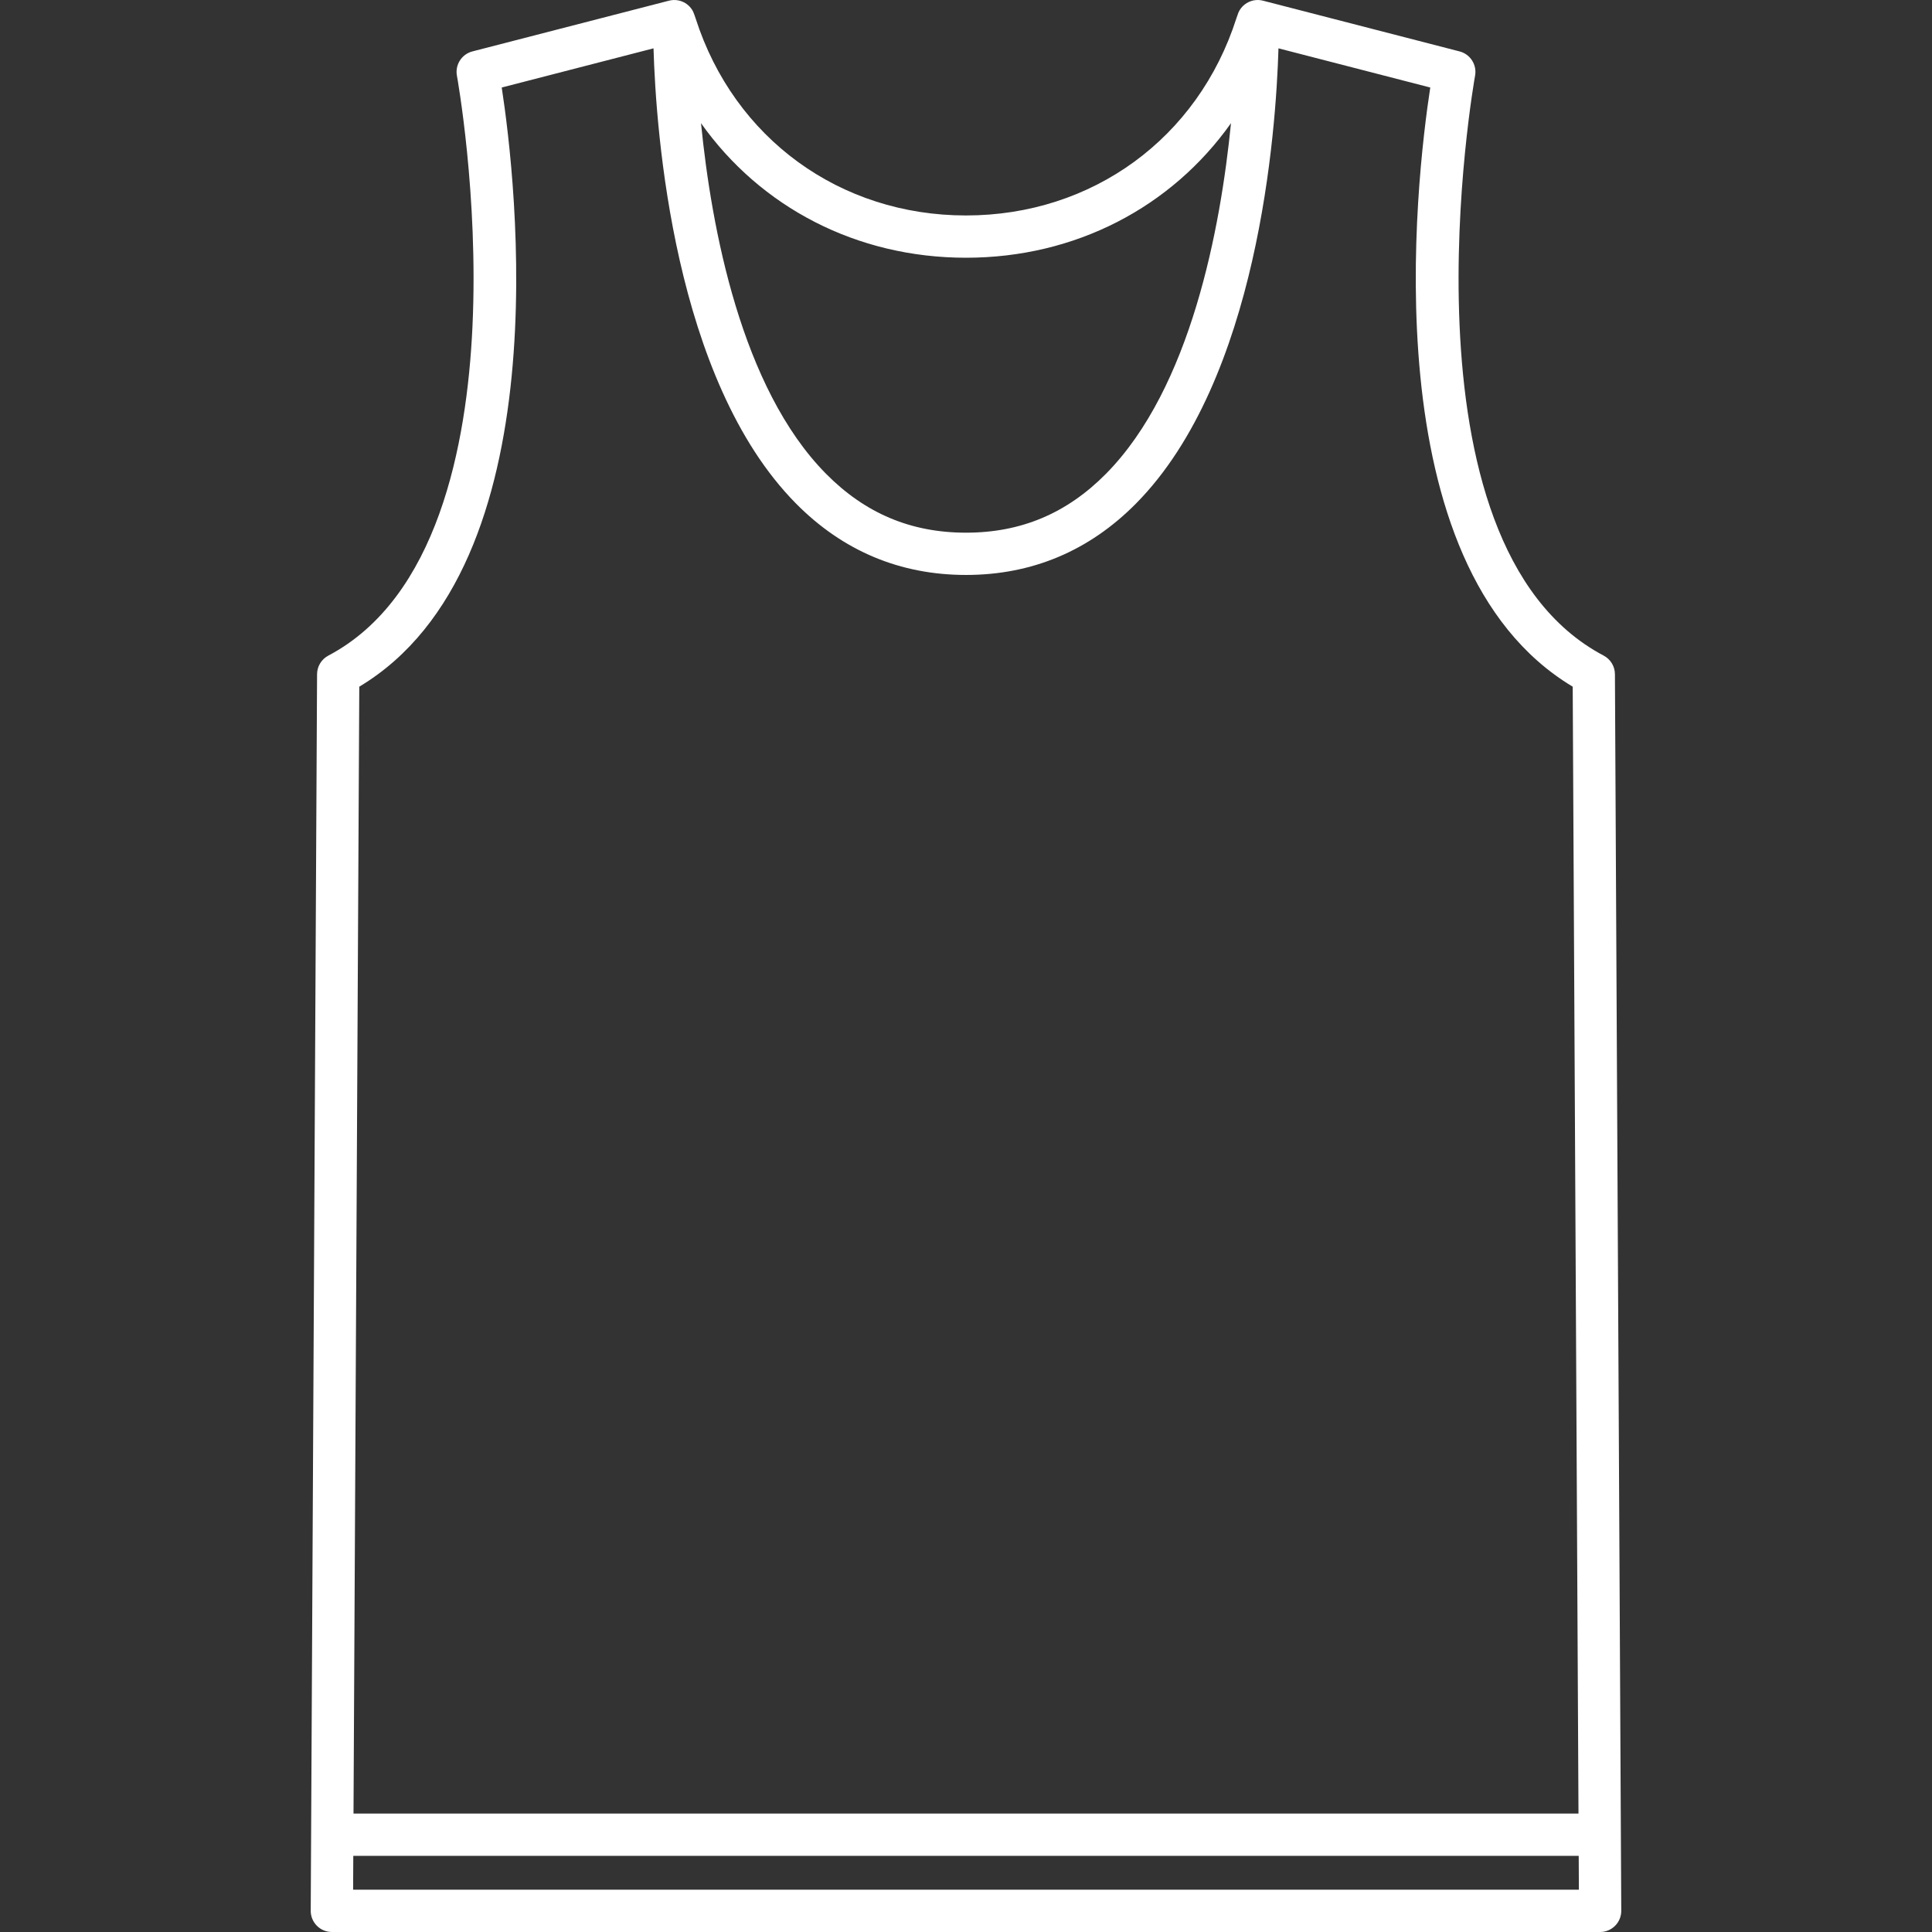 <svg xmlns="http://www.w3.org/2000/svg" xmlns:xlink="http://www.w3.org/1999/xlink" fill="#ffffff" height="800px" width="800px" version="1.1" id="Capa_1" viewBox="0 0 456.979 456.979" xml:space="preserve">
<rect x="0" y="0" width="456.979" height="456.979" fill="#333333" stroke="none"/>
<path d="M381.982,159.468c-0.009-1.846-1.034-3.535-2.666-4.396c-50.121-26.452-30.618-136.062-30.415-137.166  c0.474-2.58-1.127-5.09-3.668-5.746l-46.498-12c-1.506-0.391-3.11-0.053-4.334,0.907c-0.646,0.506-1.144,1.157-1.47,1.887  c-0.086,0.192-0.397,1.101-0.479,1.357c-9.072,28.369-34.092,46.652-63.963,46.652c-29.832,0-54.825-18.234-63.927-46.539  c-0.094-0.293-0.484-1.42-0.613-1.676c-0.324-0.646-0.788-1.223-1.372-1.681c-1.225-0.96-2.828-1.293-4.334-0.907l-46.498,12  c-2.542,0.656-4.144,3.166-3.668,5.748c0.052,0.279,5.129,28.293,3.673,59.419c-1.308,27.95-8.283,64.126-34.087,77.745  c-1.632,0.861-2.656,2.551-2.666,4.396l-1.5,292.485c-0.007,1.33,0.517,2.608,1.456,3.552s2.214,1.474,3.544,1.474h299.985  c1.331,0,2.606-0.53,3.544-1.474c0.938-0.943,1.462-2.222,1.456-3.552L381.982,159.468z M228.49,60.962  c25.891,0,48.606-11.958,62.678-31.825c-2.46,24.806-9.494,62.622-29.568,82.926c-9.269,9.375-20.1,13.933-33.11,13.933  s-23.841-4.558-33.11-13.933c-20.075-20.305-27.108-58.12-29.568-82.926C179.883,49.004,202.599,60.962,228.49,60.962z   M118.675,20.699l35.902-9.266c0.579,19.676,4.766,78.389,33.678,107.647c11.091,11.224,24.627,16.914,40.234,16.914  c15.606,0,29.143-5.69,40.233-16.914c28.912-29.259,33.099-87.972,33.678-107.647l35.902,9.266  c-3.354,21.891-14.127,113.059,33.693,141.723l1.367,266.543H83.615l1.367-266.543C132.802,133.758,122.03,42.59,118.675,20.699z   M83.523,446.979l0.041-8.014h289.851l0.041,8.014H83.523z" fill="#ffffff"/>
</svg>